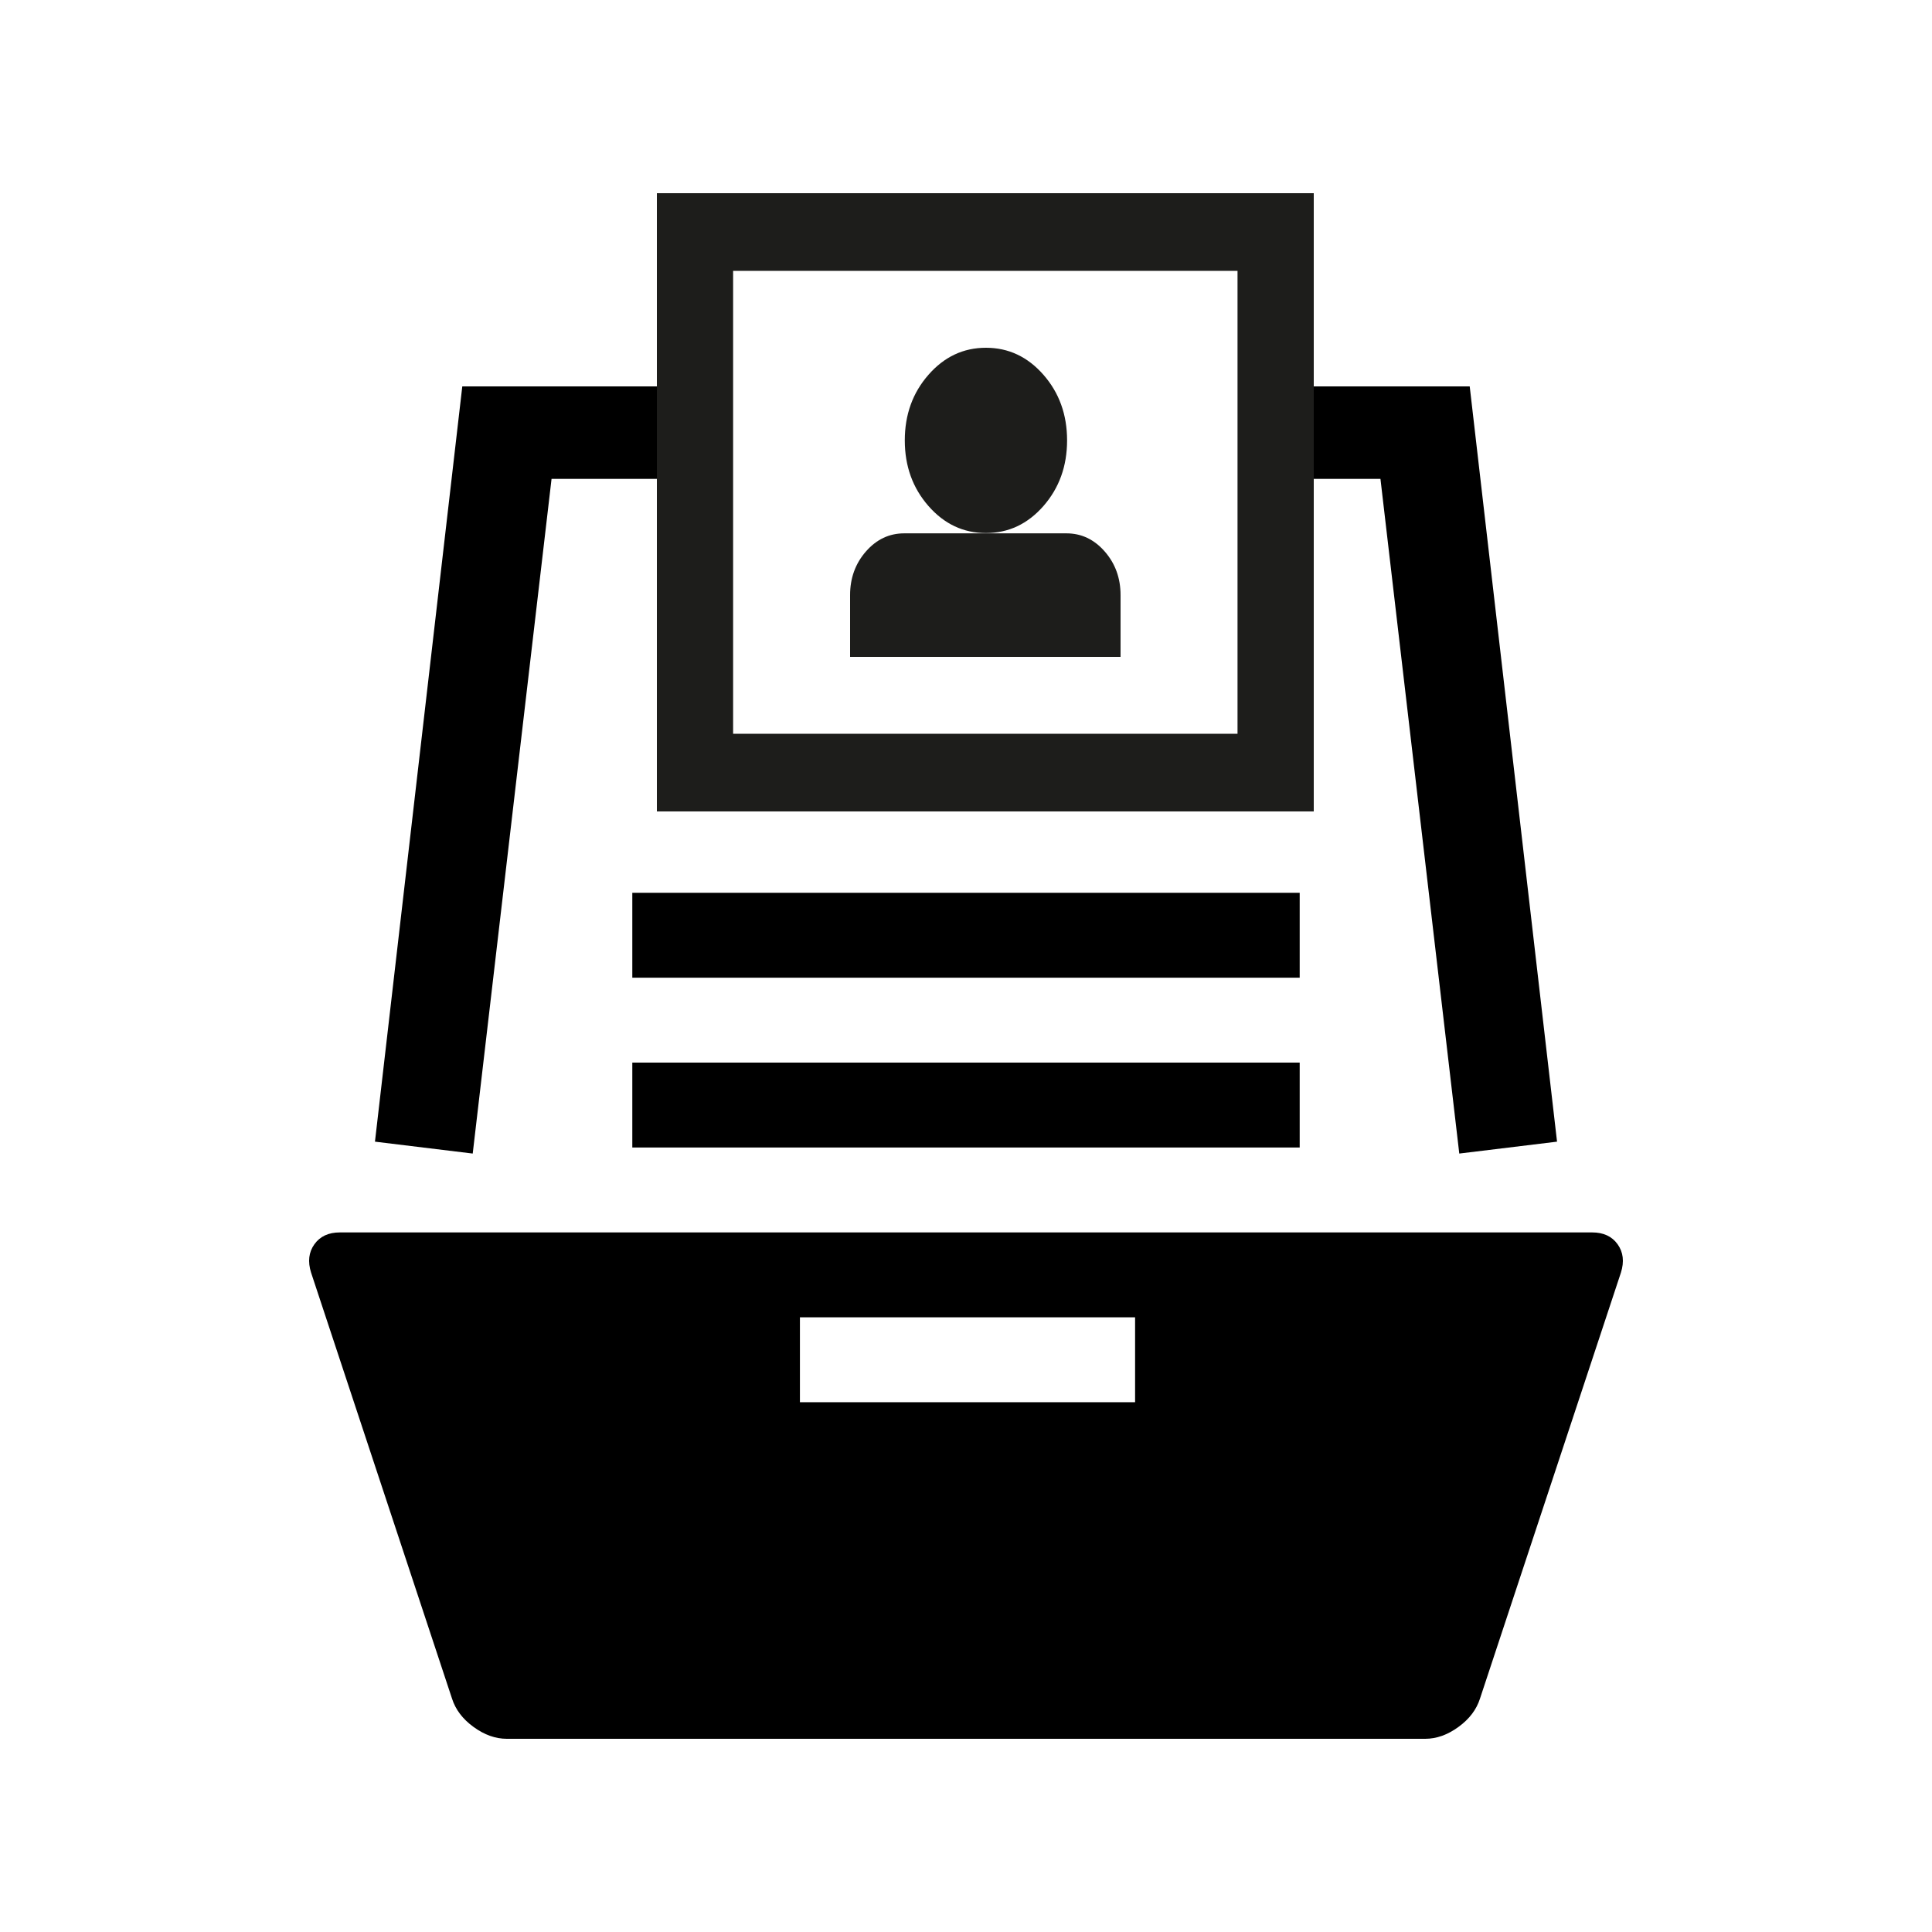 <?xml version="1.0" encoding="UTF-8"?>
<svg width="50px" height="50px" viewBox="0 0 50 50" version="1.1" xmlns="http://www.w3.org/2000/svg" xmlns:xlink="http://www.w3.org/1999/xlink">
    <!-- Generator: Sketch 52.6 (67491) - http://www.bohemiancoding.com/sketch -->
    <title>Ikoner/transportKnapper/forside/folkeregister</title>
    <desc>Created with Sketch.</desc>
    <g id="Ikoner/transportKnapper/forside/folkeregister" stroke="none" stroke-width="1" fill="none" fill-rule="evenodd">
        <path d="M16.364,23.105 L33.636,23.105 L33.636,25.303 L16.364,25.303 L16.364,23.105 Z M16.364,27.5 L33.636,27.5 L33.636,29.697 L16.364,29.697 L16.364,27.5 Z M41.206,31.895 C41.498,31.895 41.718,31.997 41.864,32.202 C42.01,32.407 42.039,32.651 41.949,32.936 L38.302,43.959 C38.212,44.243 38.027,44.488 37.745,44.693 C37.464,44.898 37.177,45 36.884,45 L13.116,45 C12.823,45 12.536,44.898 12.255,44.693 C11.973,44.488 11.788,44.243 11.698,43.959 L8.051,32.936 C7.961,32.651 7.99,32.407 8.136,32.202 C8.282,31.997 8.502,31.895 8.794,31.895 L41.206,31.895 Z M29.376,34.092 L20.702,34.092 L20.702,36.289 L29.376,36.289 L29.376,34.092 Z" id="" fill="#000000"></path>
        <path d="M34,12.394 L34,10 L38.036,10 L40.296,29.546 L37.766,29.854 L35.726,12.394 L34,12.394 Z M17,12.394 L14.274,12.394 L12.234,29.854 L9.704,29.546 L11.964,10 L17,10 L17,12.394 Z" id="Combined-Shape" fill="#000000"></path>
        <path d="M18.973,7.01 L18.973,18.99 L32.027,18.99 L32.027,7.01 L18.973,7.01 Z M17,5 L34,5 L34,21 L17,21 L17,5 Z" id="Rectangle-2" fill="#1D1D1B" fill-rule="nonzero"></path>
        <path d="M29,15.402 L29,17 L22,17 L22,15.402 C22,14.961 22.137,14.584 22.41,14.272 C22.684,13.959 23.014,13.803 23.4,13.803 L27.6,13.803 C27.986,13.803 28.316,13.959 28.59,14.272 C28.863,14.584 29,14.961 29,15.402 Z M23.416,11.397 C23.416,10.731 23.62,10.165 24.029,9.699 C24.437,9.233 24.933,9 25.516,9 C26.1,9 26.595,9.233 27.004,9.699 C27.412,10.165 27.616,10.731 27.616,11.397 C27.616,12.063 27.412,12.629 27.004,13.096 C26.595,13.562 26.1,13.795 25.516,13.795 C24.933,13.795 24.437,13.562 24.029,13.096 C23.62,12.629 23.416,12.063 23.416,11.397 Z" id="Combined-Shape" fill="#1D1D1B"></path>
    </g>
</svg>